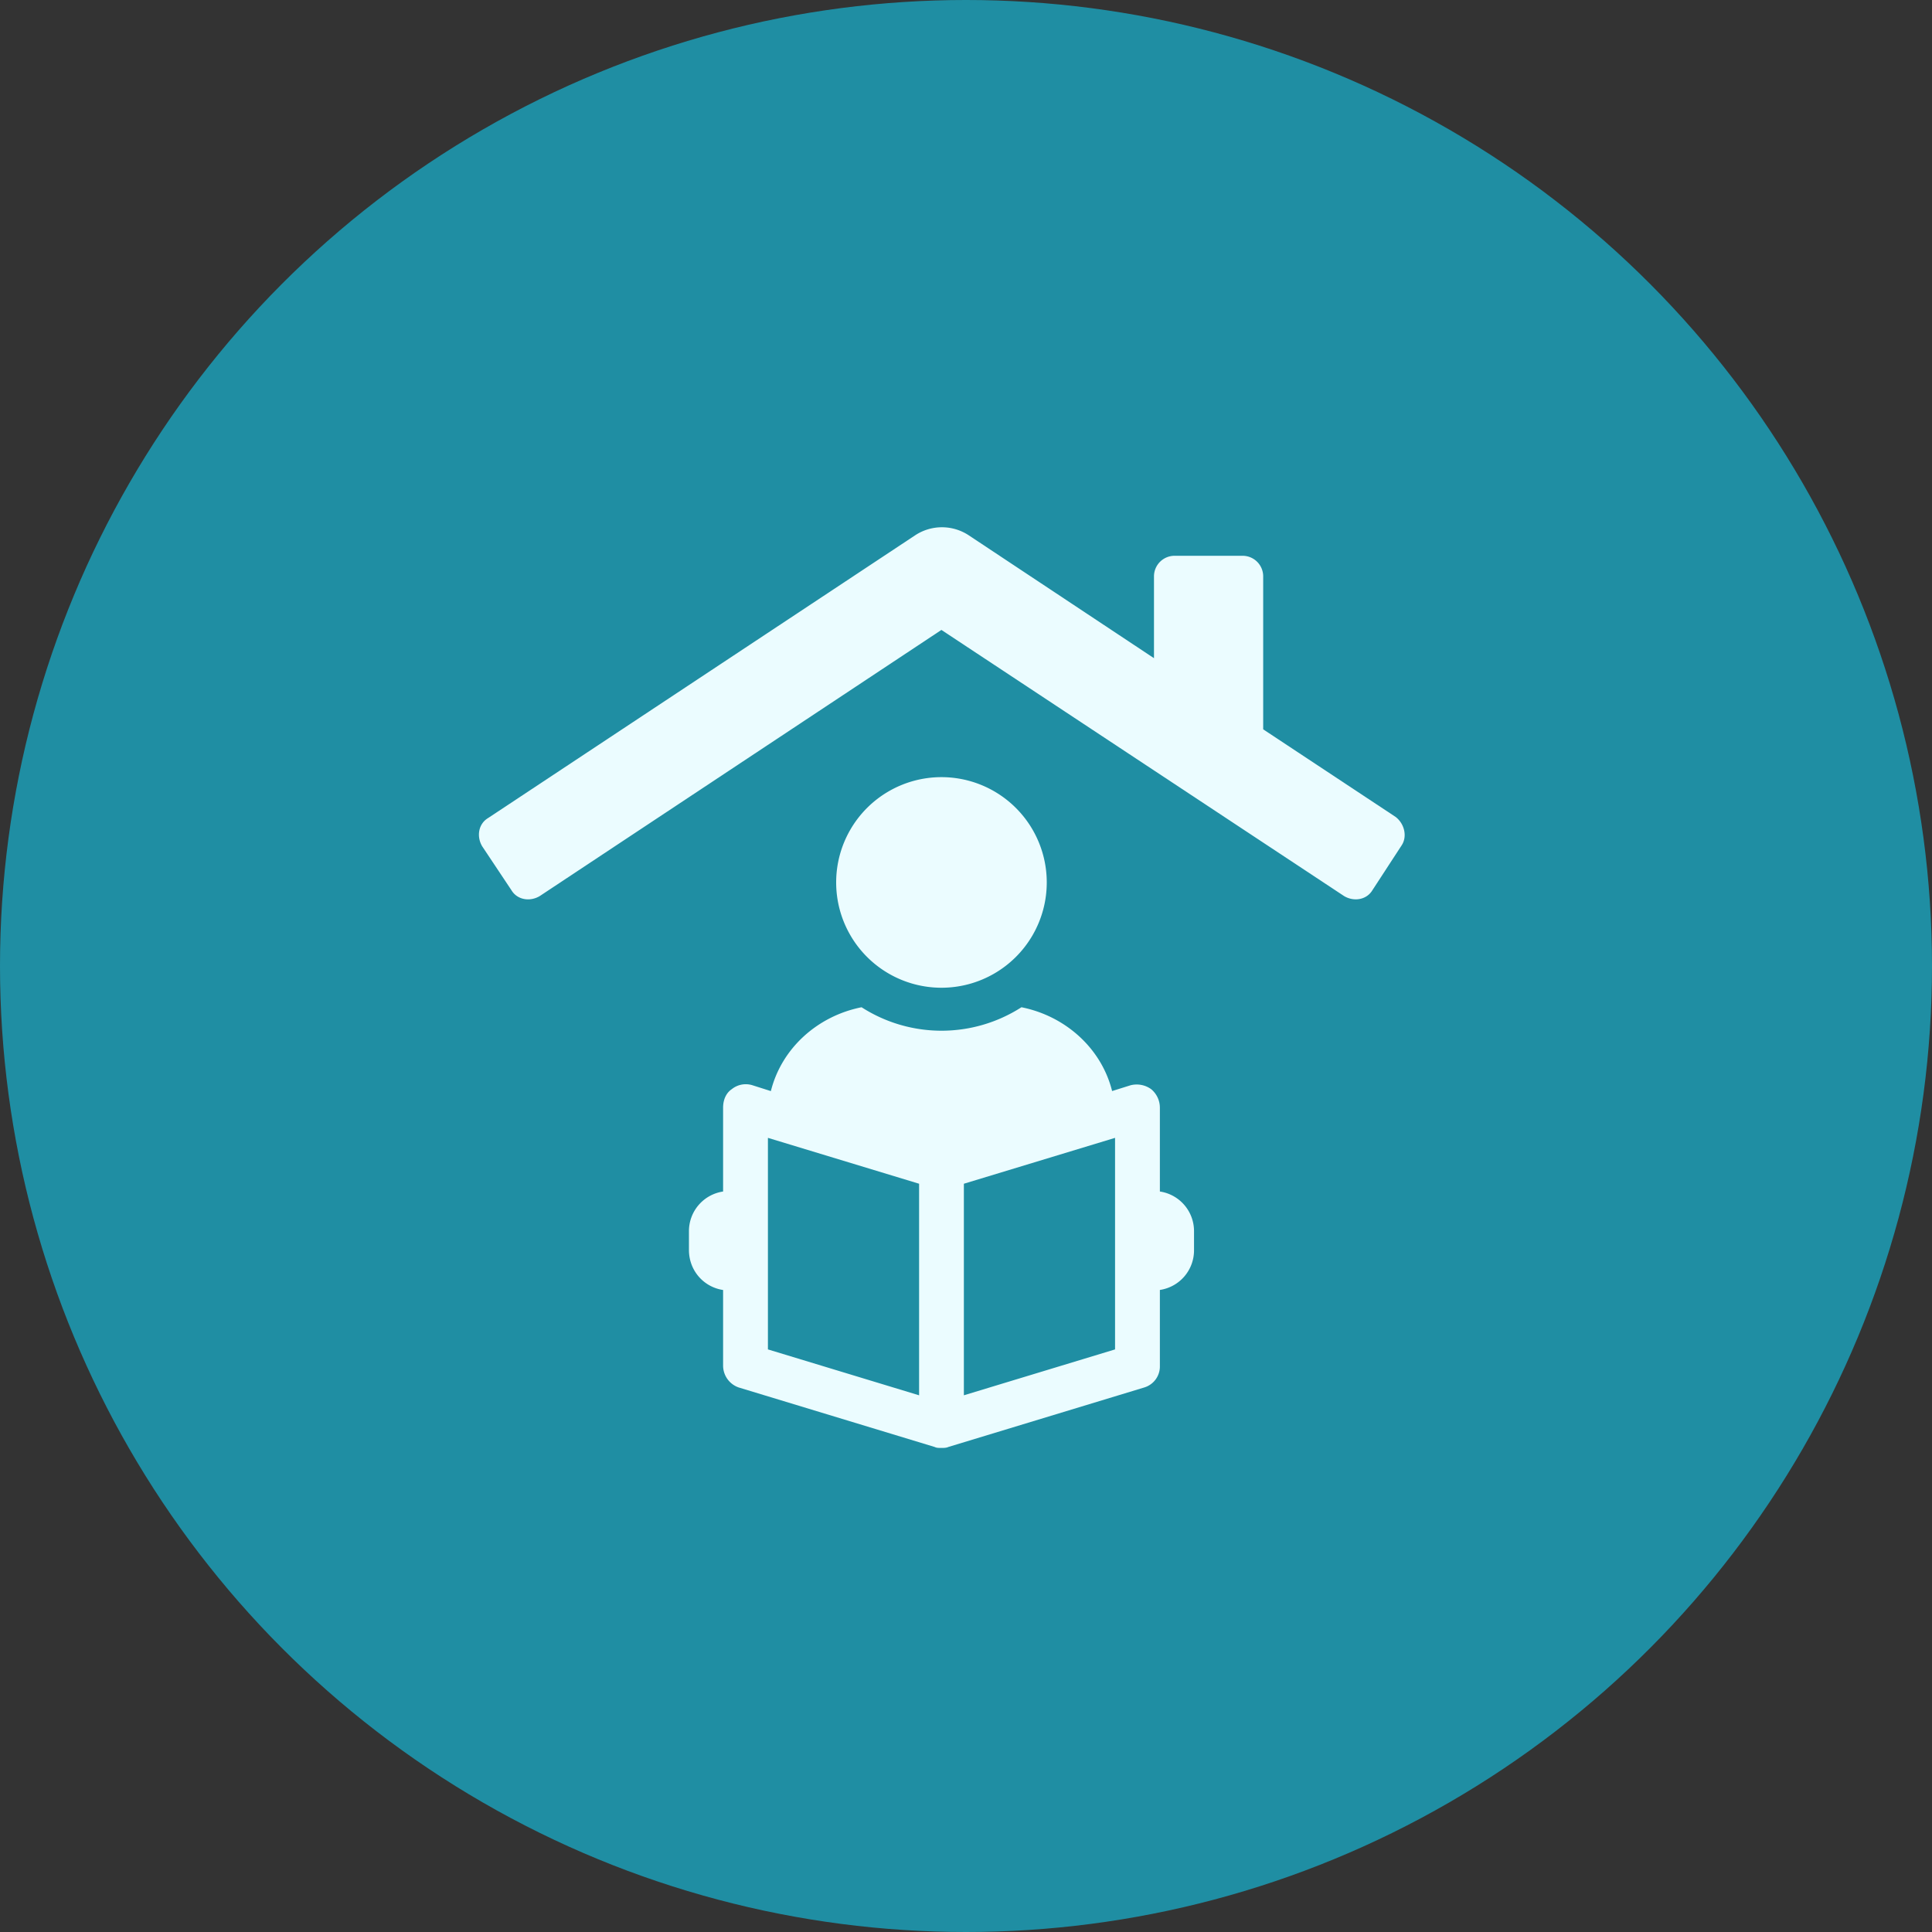 <svg width="40" height="40" viewBox="0 0 40 40" fill="none" xmlns="http://www.w3.org/2000/svg">
    <rect x="0" y="0" width="40" height="40" fill="#333333" stroke="none"/>
    <circle cx="20" cy="20" r="20" fill="#1F8EA3"/>
    <path d="M19.492 20.45a2.18 2.18 0 1 0 0-4.36 2.18 2.18 0 0 0 0 4.36zM24.014 24.669v-1.736a.497.497 0 0 0-.182-.384.514.514 0 0 0-.424-.08l-.383.12c-.222-.888-.969-1.554-1.877-1.735a3.062 3.062 0 0 1-3.31 0c-.91.181-1.656.847-1.878 1.736l-.384-.122a.462.462 0 0 0-.424.081c-.12.08-.181.222-.181.384v1.736a.829.829 0 0 0-.707.827v.384c0 .424.303.767.707.828v1.574a.48.48 0 0 0 .323.444l4.057 1.232c.04.02.08.02.141.02.04 0 .101 0 .142-.02l4.057-1.232a.454.454 0 0 0 .323-.444v-1.575a.829.829 0 0 0 .707-.827v-.384a.829.829 0 0 0-.707-.827zm-4.986 4.219-3.129-.95v-4.38l3.13.95v4.38zm4.058-.95-3.13.95v-4.38l3.13-.95v4.38z" fill="#EBFCFF"/>
    <path d="M28.9 16.917 26.153 15.1v-3.169a.426.426 0 0 0-.424-.424h-1.413a.426.426 0 0 0-.424.424v1.696l-3.835-2.544a1.008 1.008 0 0 0-1.11 0l-8.842 5.854c-.202.121-.242.384-.121.586l.605.908c.121.202.384.242.586.121l8.316-5.51 8.337 5.51c.202.121.465.08.586-.121l.605-.928c.121-.182.06-.445-.12-.586z" fill="#EBFCFF"/>
</svg>
